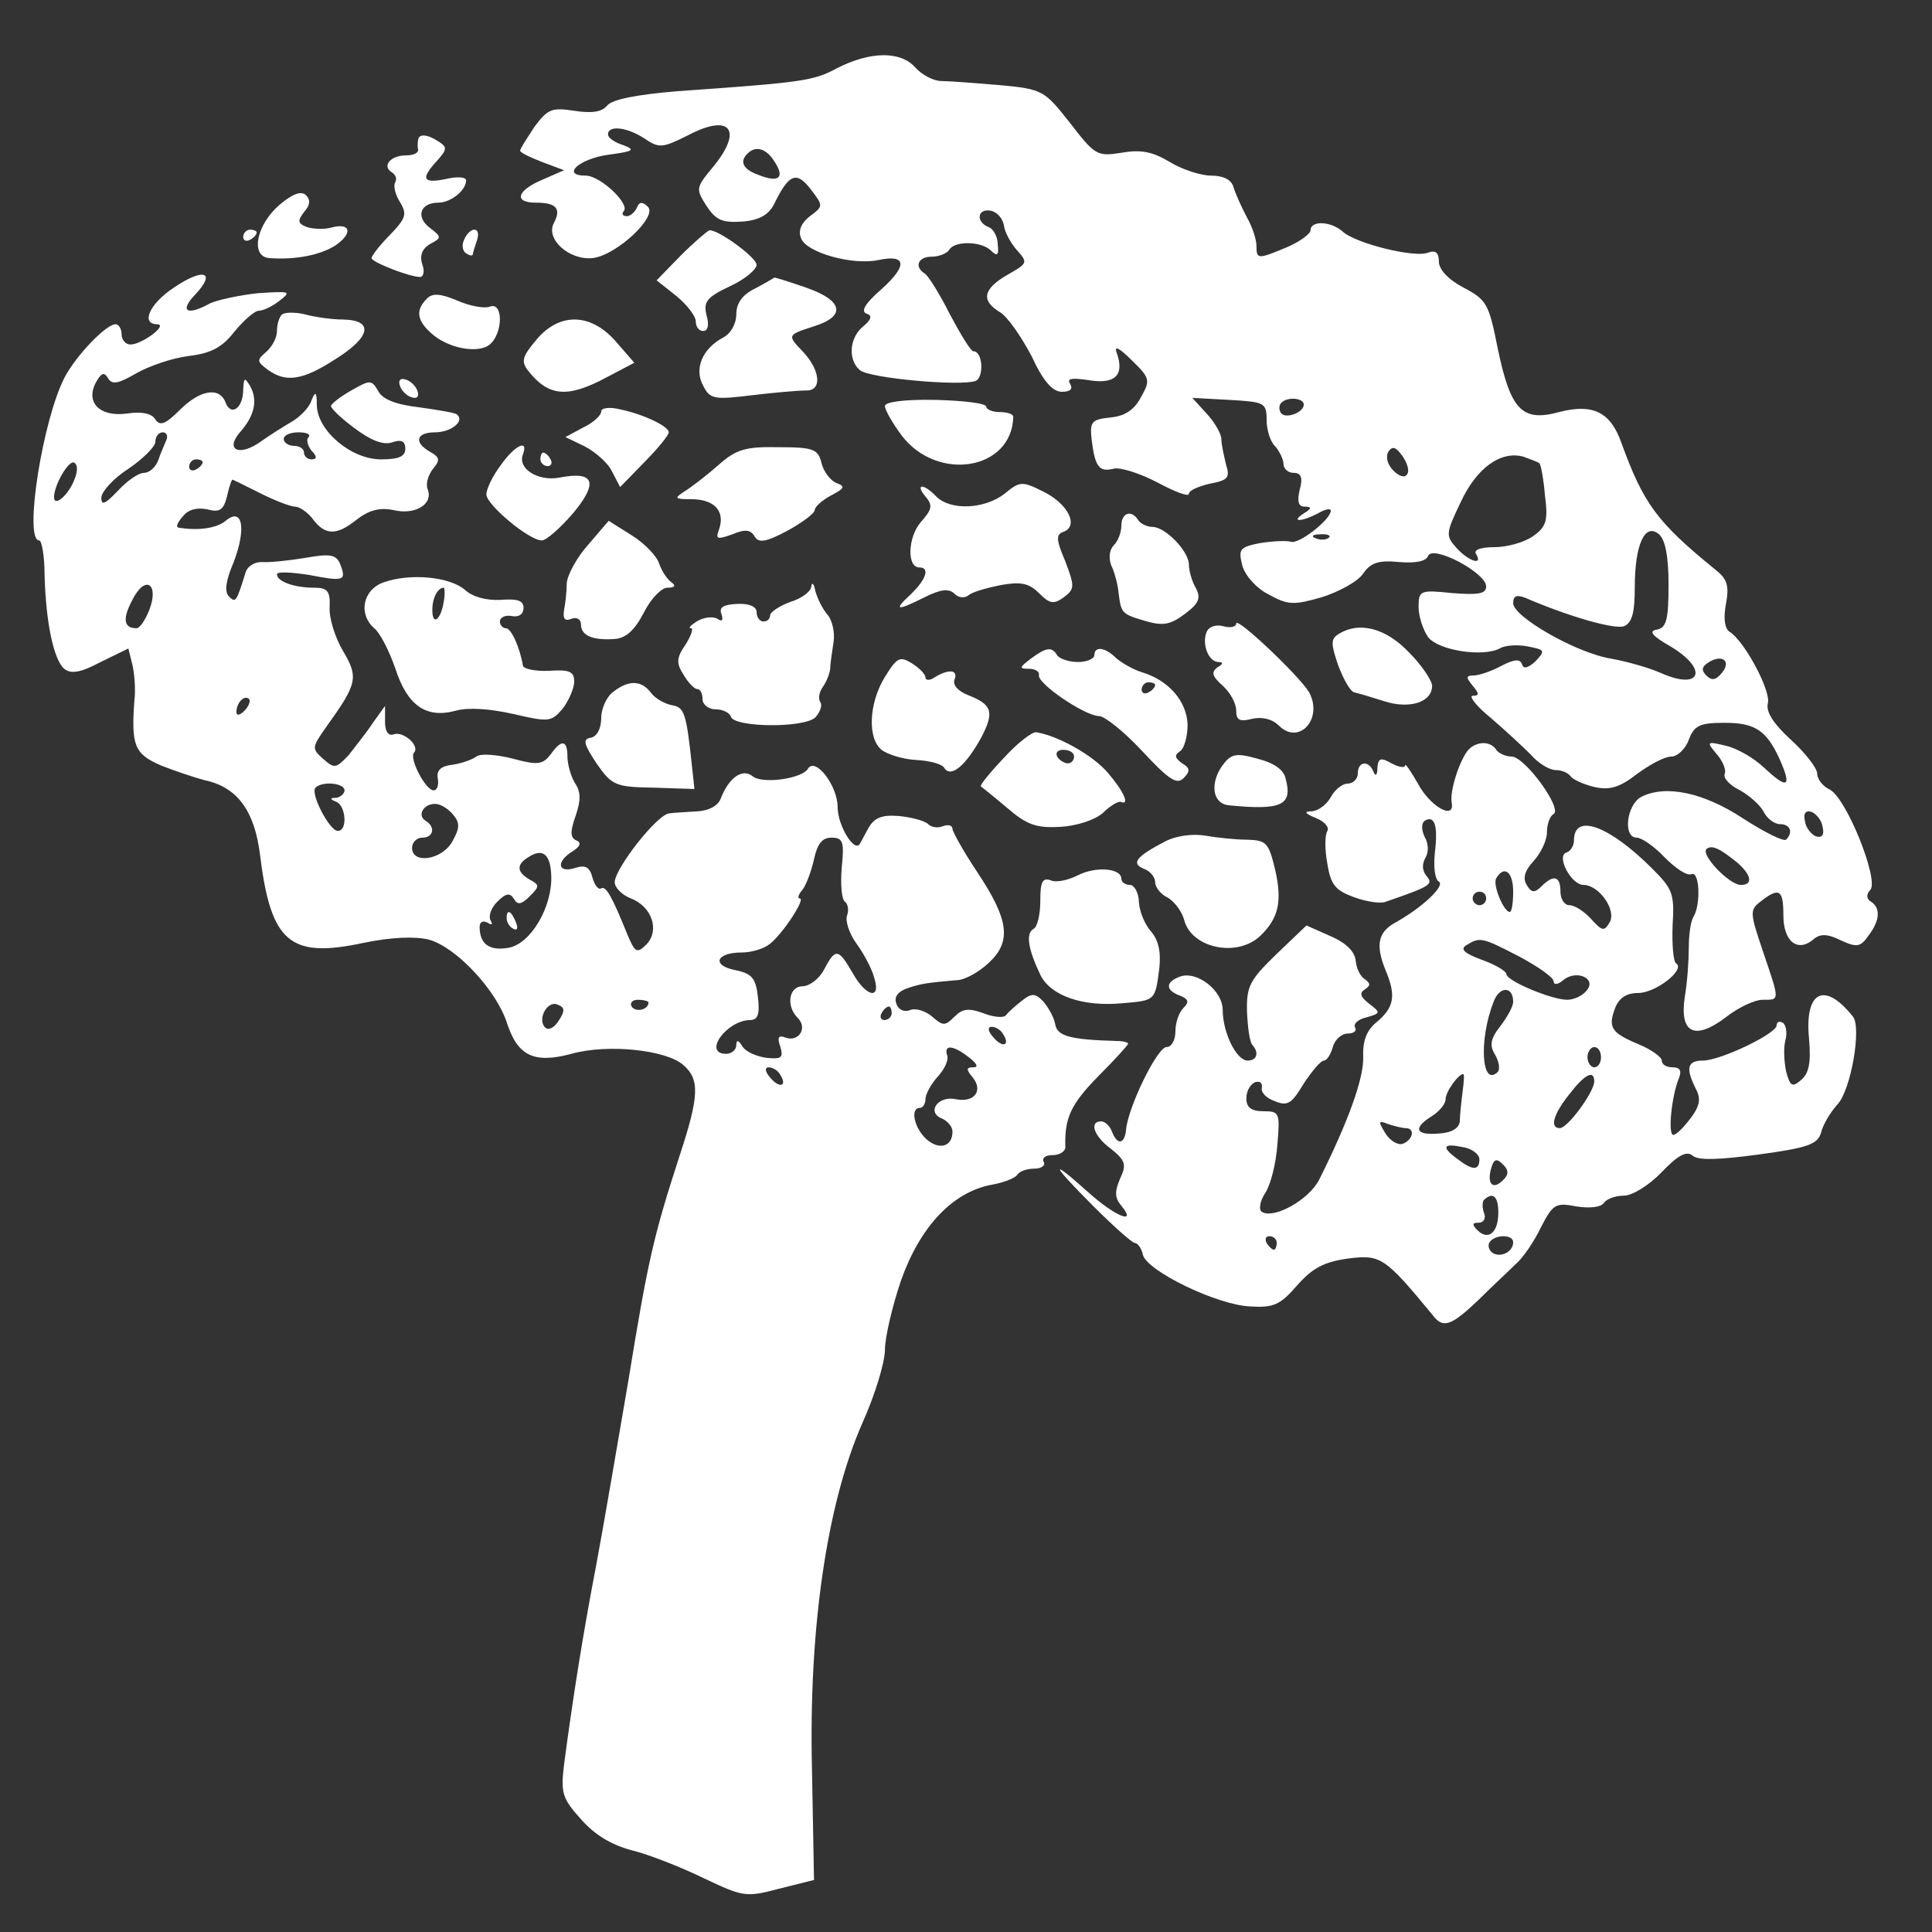 <svg xmlns="http://www.w3.org/2000/svg" version="1.0" width="286" height="286" preserveAspectRatio="xMidYMid meet" style=""><rect width="100%" height="100%" fill="#333333" stroke="none"/><rect id="backgroundrect" width="100%" height="100%" x="0" y="0" fill="none" stroke="none"/>


<g class="currentLayer" style=""><title>Layer 1</title><g transform="translate(0,286) scale(0.1,-0.1) " fill="#ffffff" stroke="none" id="svg_1" class="selected" fill-opacity="1">
<path d="M1239 2759 c-35 -19 -52 -21 -236 -34 -60 -5 -96 -12 -104 -21 -8 -10 -23 -12 -49 -8 -33 5 -39 3 -59 -24 -11 -17 -21 -32 -21 -35 0 -3 15 -10 33 -17 l32 -12 -32 -14 c-38 -16 -43 -34 -10 -34 31 0 38 -9 27 -30 -13 -24 23 -56 58 -52 36 5 96 62 81 76 -8 8 -13 7 -16 -1 -3 -7 -10 -13 -15 -13 -6 0 -8 3 -5 7 11 10 -34 53 -56 53 -37 0 -10 25 34 31 37 5 40 7 22 14 -13 4 -23 11 -23 16 0 14 28 11 54 -6 22 -15 27 -14 65 5 63 33 82 7 35 -49 -24 -29 -24 -31 -8 -56 14 -21 23 -25 53 -23 25 2 39 10 47 26 22 45 33 49 54 22 19 -25 19 -25 -1 -40 -13 -10 -18 -22 -13 -33 8 -21 76 -40 114 -32 42 9 44 -8 5 -43 -23 -20 -31 -32 -23 -36 10 -3 8 -9 -4 -19 -21 -17 -23 -50 -5 -65 14 -12 149 -24 171 -16 13 5 11 44 -3 44 -4 0 -19 25 -35 55 -15 30 -32 57 -37 60 -16 10 -10 25 10 25 11 0 23 5 26 10 8 14 48 13 62 -1 9 -9 12 -7 10 9 0 12 -7 24 -14 26 -19 8 -16 28 4 24 9 -2 17 -11 19 -21 1 -10 10 -27 20 -38 16 -18 15 -19 -15 -36 -36 -21 -39 -38 -11 -55 12 -7 32 -37 47 -65 17 -37 31 -53 45 -53 12 0 17 4 12 12 -5 8 3 9 29 5 38 -6 52 8 40 41 -4 11 4 7 22 -11 28 -27 28 -30 14 -55 -10 -19 -24 -28 -45 -30 -28 -3 -31 -6 -28 -33 5 -40 11 -48 32 -43 9 3 38 -6 65 -20 26 -14 47 -22 47 -17 0 5 14 11 31 15 27 5 30 9 24 28 -3 13 -7 30 -7 38 0 8 -10 25 -22 38 l-21 23 55 -3 c52 -3 55 -4 55 -30 0 -15 6 -33 13 -39 6 -7 12 -19 12 -26 0 -7 7 -13 15 -13 11 0 14 -7 9 -25 -4 -17 -2 -25 7 -25 11 0 11 -3 -1 -10 -20 -13 -4 -13 21 0 10 6 19 8 19 4 0 -13 -47 -50 -59 -46 -7 2 -27 1 -46 -2 -30 -6 -32 -9 -26 -33 4 -15 21 -34 39 -43 29 -16 37 -16 79 -4 25 8 53 23 61 35 11 16 23 20 53 17 25 -2 40 1 43 9 7 17 86 -25 86 -45 0 -11 -11 -13 -50 -10 -48 5 -50 4 -50 -21 0 -14 7 -34 14 -44 15 -20 81 -30 106 -17 8 5 27 6 42 3 25 -5 26 -6 11 -22 -11 -10 -18 -12 -20 -4 -3 8 -12 7 -31 -3 -15 -8 -33 -14 -41 -14 -11 0 -11 -3 -1 -15 10 -12 10 -15 0 -15 -6 0 5 -15 26 -32 21 -18 48 -43 60 -55 11 -13 28 -23 37 -23 9 0 18 -4 22 -9 3 -5 19 -12 35 -16 23 -5 37 -1 63 19 19 14 41 26 51 26 9 0 21 11 26 25 8 21 16 25 53 25 47 0 64 -12 85 -62 14 -34 6 -35 -27 -4 -15 14 -39 28 -56 32 -29 7 -29 6 -14 -12 9 -10 15 -24 12 -30 -2 -6 8 -17 23 -24 14 -8 30 -22 35 -32 5 -10 16 -18 24 -18 15 0 20 -12 9 -23 -4 -3 -32 11 -63 31 -59 39 -116 51 -152 32 -21 -12 -27 -60 -6 -60 7 0 26 -13 41 -29 16 -16 33 -28 40 -25 12 5 14 -45 3 -63 -4 -6 -7 -26 -7 -45 0 -18 -2 -51 -6 -74 -8 -54 15 -65 62 -29 18 14 42 25 53 25 26 0 26 -3 1 71 -20 59 -20 62 -3 75 27 21 33 17 33 -21 0 -39 21 -55 44 -36 10 9 21 9 41 -1 24 -11 29 -10 41 7 17 22 18 41 4 50 -7 4 -8 11 -1 18 12 16 -35 134 -60 148 -11 5 -19 16 -19 24 0 8 -18 31 -39 50 -26 24 -37 41 -34 54 5 18 -35 93 -57 106 -7 5 -9 20 -5 41 5 27 2 37 -16 51 -86 70 -106 97 -139 188 -16 45 -42 58 -92 45 -55 -15 -72 3 -91 95 -13 65 -16 71 -50 89 -23 12 -37 27 -37 39 0 13 -5 17 -16 13 -20 -8 -104 13 -125 30 -18 17 -49 18 -49 3 0 -5 -16 -17 -35 -25 -43 -18 -45 -18 -45 2 0 9 -6 28 -14 42 -8 15 -17 35 -20 45 -3 11 -15 17 -33 17 -15 0 -43 9 -61 20 -25 15 -42 19 -71 14 -37 -6 -40 -4 -77 44 -38 48 -40 50 -104 56 -36 3 -75 6 -86 6 -12 0 -29 9 -39 20 -22 25 -67 24 -116 -1z m-92 -139 c15 -23 6 -31 -24 -19 -23 8 -29 20 -16 32 12 12 28 7 40 -13z m783 -359 c0 -12 -28 -22 -34 -12 -3 5 -3 11 1 15 9 9 33 7 33 -3z m153 -103 c-3 -6 -12 -3 -20 5 -9 9 -12 20 -8 28 6 9 11 8 21 -6 7 -10 11 -22 7 -27z m196 16 c2 -2 6 -23 8 -47 5 -38 2 -47 -18 -61 -13 -9 -38 -16 -57 -16 -20 0 -31 -4 -27 -10 11 -18 -11 -11 -29 9 -16 18 -16 21 6 67 24 52 60 77 93 68 11 -4 22 -8 24 -10z m191 -179 c0 -52 -3 -64 -17 -67 -13 -2 -8 -9 20 -25 57 -34 45 -66 -15 -39 -18 8 -51 17 -73 21 -51 8 -145 62 -145 82 0 11 5 13 18 8 65 -28 132 -47 146 -42 12 5 16 20 16 57 0 64 15 97 36 79 9 -8 14 -32 14 -74z m-503 69 c-3 -3 -12 -4 -19 -1 -8 3 -5 6 6 6 11 1 17 -2 13 -5z m582 -200 c-9 -11 -15 -12 -23 -4 -8 8 -7 13 4 20 20 12 33 1 19 -16z m149 -228 c3 -12 -1 -17 -10 -14 -7 3 -15 13 -16 22 -3 12 1 17 10 14 7 -3 15 -13 16 -22z m-125 -54 c20 -18 22 -32 4 -32 -17 0 -59 44 -51 53 8 7 20 1 47 -21z" id="svg_2" fill="#ffffff" fill-opacity="1"/>
<path d="M619 2653 c-1 -5 -1 -11 0 -15 0 -5 -8 -8 -18 -8 -23 0 -36 -16 -21 -25 6 -4 8 -10 5 -15 -3 -5 0 -18 7 -29 11 -18 9 -24 -15 -49 -15 -15 -27 -31 -27 -34 0 -6 56 -28 72 -28 5 0 7 9 3 19 -4 13 0 23 12 30 17 9 17 10 -1 24 -21 16 -14 37 13 37 18 0 41 18 41 33 0 5 -13 6 -30 2 -34 -7 -38 0 -13 27 15 17 15 20 3 28 -18 12 -30 12 -31 3z" id="svg_3" fill="#ffffff" fill-opacity="1"/>
<path d="M414 2557 c-34 -29 -44 -76 -16 -79 38 -3 76 4 99 19 26 18 22 34 -7 26 -11 -3 -27 -2 -36 1 -13 5 -14 9 -4 22 9 10 10 18 3 25 -7 7 -20 2 -39 -14z" id="svg_4" fill="#ffffff" fill-opacity="1"/>
<path d="M360 2509 c0 -5 5 -7 10 -4 6 3 10 8 10 11 0 2 -4 4 -10 4 -5 0 -10 -5 -10 -11z" id="svg_5" fill="#ffffff" fill-opacity="1"/>
<path d="M687 2505 c-4 -8 -2 -17 3 -20 6 -4 10 -4 10 -1 0 2 3 11 6 20 3 9 2 16 -4 16 -5 0 -12 -7 -15 -15z" id="svg_6" fill="#ffffff" fill-opacity="1"/>
<path d="M1008 2482 l-36 -37 29 -23 c16 -13 29 -30 29 -38 0 -8 5 -14 11 -14 7 0 9 9 5 23 -5 20 0 27 34 43 22 10 40 25 40 32 0 11 -58 53 -70 51 -3 -1 -22 -17 -42 -37z" id="svg_7" fill="#ffffff" fill-opacity="1"/>
<path d="M257 2434 c-36 -24 -49 -54 -24 -54 16 -1 -23 -30 -40 -30 -7 0 -13 7 -13 15 0 8 -4 15 -9 15 -14 0 -58 -46 -75 -78 -33 -63 -61 -242 -38 -242 4 0 8 -24 8 -52 2 -72 14 -125 29 -138 10 -8 24 -6 54 10 l41 20 6 -24 c3 -13 5 -37 3 -52 -5 -68 0 -80 39 -97 20 -8 50 -18 65 -22 48 -10 74 -45 82 -111 16 -129 44 -153 152 -130 43 9 78 10 98 5 40 -11 99 -74 115 -122 16 -50 40 -62 96 -47 53 15 141 6 166 -17 24 -21 23 -46 -6 -134 -39 -120 -47 -156 -76 -334 -16 -93 -37 -217 -48 -275 -20 -104 -35 -201 -47 -292 -5 -42 -3 -50 25 -81 20 -23 45 -38 75 -46 25 -6 73 -25 106 -41 59 -28 63 -29 112 -16 l52 13 -3 164 c-5 208 22 392 74 511 19 42 34 91 34 110 0 18 11 65 24 103 28 79 76 130 133 141 18 3 36 10 39 15 3 5 14 9 25 9 11 0 17 5 14 10 -3 6 3 10 13 10 11 0 20 6 19 13 -1 42 8 62 48 103 25 25 45 47 45 49 0 2 -8 4 -17 4 -69 2 -88 7 -91 25 -2 11 -11 26 -18 34 -12 12 -17 12 -32 0 -9 -7 -20 -17 -23 -21 -3 -4 -18 -3 -33 3 -22 8 -31 7 -43 -5 -14 -14 -17 -14 -33 0 -9 8 -24 13 -32 10 -9 -4 -18 0 -21 9 -4 10 2 18 16 23 21 7 28 8 73 12 12 0 33 12 47 25 35 32 31 64 -17 136 -20 30 -36 59 -36 63 0 5 -6 7 -14 4 -7 -3 -17 -2 -22 3 -5 5 -24 10 -43 12 -25 2 -36 -2 -45 -17 -6 -11 -12 -22 -13 -24 -8 -14 -33 27 -33 54 0 32 -33 75 -44 57 -9 -15 -68 -23 -82 -11 -15 12 -35 -2 -47 -33 -4 -11 -18 -18 -34 -19 -15 -1 -35 -2 -42 -3 -18 -1 -81 -82 -81 -102 0 -8 11 -19 24 -24 31 -12 43 -47 23 -68 -14 -14 -17 -12 -28 14 -23 57 -32 73 -39 69 -4 -3 -10 5 -13 16 -4 16 -11 19 -26 14 -26 -8 -28 10 -3 25 11 7 13 13 5 16 -9 4 -9 13 -1 36 8 23 8 36 -1 49 -6 10 -11 28 -11 39 0 25 -9 26 -25 3 -12 -15 -19 -16 -56 -6 -24 6 -48 8 -54 3 -5 -4 -21 -10 -35 -12 -17 -2 -24 -8 -22 -20 2 -10 -1 -18 -6 -18 -12 0 -37 48 -29 56 9 10 -16 32 -30 27 -8 -3 -13 4 -13 18 l0 24 -18 -25 c-9 -14 -26 -35 -36 -48 -19 -20 -21 -20 -38 -5 -17 15 -16 17 5 47 46 64 48 73 25 112 -12 20 -21 49 -20 65 1 24 -3 29 -23 29 -29 0 -55 9 -55 20 0 4 21 3 47 -1 52 -10 56 -9 47 15 -6 15 -14 17 -53 10 -25 -4 -54 -7 -64 -6 -10 0 -20 -6 -23 -14 -14 -45 -15 -47 -25 -37 -7 7 -5 23 7 51 19 50 13 82 -12 61 -13 -11 -41 -15 -70 -10 -4 1 -1 8 7 17 8 10 21 13 36 10 18 -5 24 -1 29 19 3 14 7 25 8 25 1 0 19 -9 41 -20 22 -11 45 -20 52 -20 6 0 18 -8 25 -17 19 -26 36 -26 65 -3 19 15 35 19 55 15 33 -8 60 9 51 31 -3 8 1 21 8 30 11 13 10 17 -4 25 -25 14 -21 29 7 29 23 0 44 16 33 26 -2 3 -28 7 -56 11 -35 4 -55 12 -61 24 -10 17 -12 17 -40 1 -16 -9 -30 -20 -30 -23 0 -4 16 -19 35 -33 24 -18 42 -25 55 -21 14 5 20 2 20 -9 0 -12 -10 -16 -36 -16 -44 0 -94 42 -95 80 0 20 -2 22 -8 7 -3 -10 -16 -23 -27 -30 -12 -7 -33 -20 -47 -30 -33 -24 -55 -13 -31 14 21 24 26 47 14 68 -8 13 -9 12 -10 -6 0 -27 -18 -40 -26 -19 -9 24 -38 19 -68 -11 -21 -21 -29 -24 -36 -14 -5 9 -20 12 -41 9 -41 -6 -63 16 -47 46 8 14 12 16 18 6 6 -10 15 -8 41 7 19 11 54 23 78 26 34 4 50 13 68 36 14 17 30 31 36 31 7 0 21 7 31 15 18 14 15 14 -32 11 -28 -3 -60 -10 -71 -15 -34 -19 -46 -12 -22 13 32 34 12 40 -32 10z m-11 -226 c-3 -7 -9 -21 -12 -30 -4 -10 -13 -18 -21 -18 -8 0 -25 -12 -38 -26 -19 -20 -25 -23 -25 -11 0 9 18 29 40 43 22 15 40 33 40 40 0 8 5 14 11 14 6 0 8 -6 5 -12z m211 5 c-4 -3 -2 -12 4 -20 9 -9 8 -13 0 -13 -6 0 -11 5 -11 10 0 6 -7 10 -15 10 -8 0 -15 5 -15 10 0 6 10 10 22 10 12 0 18 -3 15 -7z m-349 -68 c-10 -21 -28 -35 -28 -21 0 18 22 56 30 51 6 -4 5 -15 -2 -30z m192 31 c0 -3 -4 -8 -10 -11 -5 -3 -10 -1 -10 4 0 6 5 11 10 11 6 0 10 -2 10 -4z m-79 -219 c-6 -15 -14 -27 -19 -27 -19 0 -21 14 -6 42 19 38 40 24 25 -15z m141 -149 c-7 -7 -12 -8 -12 -2 0 14 12 26 19 19 2 -3 -1 -11 -7 -17z m148 -118 c0 -5 -6 -10 -12 -11 -10 0 -10 -2 0 -6 14 -6 17 -43 2 -43 -12 0 -41 55 -33 64 10 10 43 7 43 -4z m160 -35 c11 -13 11 -20 0 -40 -15 -28 -60 -35 -60 -10 0 8 7 15 15 15 17 0 20 16 5 25 -13 8 -3 25 14 25 8 0 19 -7 26 -15z m576 -80 c-2 -25 0 -47 5 -50 4 -3 6 -12 3 -20 -3 -8 3 -27 14 -42 11 -15 23 -38 26 -50 11 -34 -12 -29 -32 7 -21 36 -25 37 -42 5 -7 -14 -22 -25 -32 -25 -20 0 -25 -29 -7 -47 15 -15 1 -36 -18 -29 -10 4 -13 1 -8 -13 5 -17 2 -19 -20 -17 -15 2 -31 9 -36 17 -6 10 -9 10 -9 2 0 -7 -7 -13 -15 -13 -35 0 0 49 35 50 12 0 15 8 12 34 -3 28 -9 35 -34 40 -35 7 -28 26 10 26 15 0 34 6 42 13 19 15 53 67 44 67 -4 0 -2 6 4 13 5 6 13 27 17 45 5 23 12 32 26 32 17 0 19 -6 15 -45z m-430 -11 c2 -46 -30 -101 -63 -107 -28 -5 -43 5 -43 31 0 7 5 10 12 6 6 -4 8 -3 4 4 -3 6 1 18 10 27 13 13 19 14 25 4 5 -9 11 -8 23 4 15 15 15 17 0 25 -19 11 -20 22 -2 33 21 14 33 5 34 -27z m11 -215 c-6 -10 -15 -15 -20 -10 -12 12 3 40 18 34 11 -4 12 -9 2 -24z m133 27 c0 -11 -19 -15 -25 -6 -3 5 1 10 9 10 9 0 16 -2 16 -4z m360 -16 c0 -5 -5 -10 -11 -10 -5 0 -7 5 -4 10 3 6 8 10 11 10 2 0 4 -4 4 -10z m165 -31 c11 -17 -1 -21 -15 -4 -8 9 -8 15 -2 15 6 0 14 -5 17 -11z m-51 -34 c12 -9 15 -15 7 -15 -11 0 -11 -3 -1 -15 16 -20 2 -38 -26 -32 -26 5 -43 -20 -19 -29 8 -4 15 -12 15 -19 0 -23 -20 -28 -39 -11 -18 17 -24 46 -9 46 4 0 8 6 8 13 0 7 8 22 18 33 10 11 17 25 14 32 -5 16 9 15 32 -3z m-279 -26 c11 -17 -1 -21 -15 -4 -8 9 -8 15 -2 15 6 0 14 -5 17 -11z" id="svg_8" fill="#ffffff" fill-opacity="1"/>
<path d="M750 1501 c0 -6 4 -13 10 -16 6 -3 7 1 4 9 -7 18 -14 21 -14 7z" id="svg_9" fill="#ffffff" fill-opacity="1"/>
<path d="M1118 2433 c-19 -9 -28 -22 -28 -38 0 -14 -8 -29 -20 -35 -30 -16 -43 -46 -29 -71 10 -20 16 -21 73 -14 33 4 69 7 79 7 24 -1 22 29 -4 57 -24 25 -24 25 16 38 48 15 43 38 -11 57 -26 9 -48 16 -48 15 -1 -1 -13 -8 -28 -16z" id="svg_10" fill="#ffffff" fill-opacity="1"/>
<path d="M632 2418 c-17 -17 -15 -32 6 -51 25 -23 70 -31 87 -17 20 17 20 64 0 56 -8 -3 -30 1 -48 9 -26 11 -37 11 -45 3z" id="svg_11" fill="#ffffff" fill-opacity="1"/>
<path d="M417 2394 c-4 -4 -7 -15 -7 -24 0 -10 -7 -23 -16 -31 -14 -12 -14 -14 2 -26 27 -20 52 -16 100 15 53 33 58 58 12 59 -18 0 -44 4 -58 8 -14 3 -29 3 -33 -1z" id="svg_12" fill="#ffffff" fill-opacity="1"/>
<path d="M794 2357 c-21 -25 -23 -32 -12 -46 30 -38 58 -41 117 -9 l40 21 -27 31 c-37 43 -84 44 -118 3z" id="svg_13" fill="#ffffff" fill-opacity="1"/>
<path d="M592 2289 c2 -7 10 -15 17 -17 8 -3 12 1 9 9 -2 7 -10 15 -17 17 -8 3 -12 -1 -9 -9z" id="svg_14" fill="#ffffff" fill-opacity="1"/>
<path d="M1310 2259 c0 -6 11 -25 25 -44 53 -69 163 -51 165 28 0 4 -9 7 -20 7 -11 0 -20 4 -20 8 0 5 -34 9 -75 10 -46 1 -75 -3 -75 -9z" id="svg_15" fill="#ffffff" fill-opacity="1"/>
<path d="M890 2251 c0 -6 -12 -17 -27 -24 l-26 -14 29 -14 c15 -8 34 -24 40 -37 l12 -23 36 37 c20 20 36 40 36 44 0 9 -38 27 -72 34 -16 4 -28 2 -28 -3z" id="svg_16" fill="#ffffff" fill-opacity="1"/>
<path d="M741 2171 c-12 -16 -21 -35 -21 -43 0 -15 63 -68 82 -68 7 0 28 19 47 41 37 45 31 62 -21 52 -31 -6 -62 13 -54 34 9 24 -12 14 -33 -16z" id="svg_17" fill="#ffffff" fill-opacity="1"/>
<path d="M1064 2172 c-17 -15 -39 -32 -50 -39 -17 -11 -16 -12 12 -12 33 -1 48 -19 38 -46 -5 -13 -2 -14 20 -6 19 8 27 7 33 -3 6 -10 16 -9 48 8 22 12 41 26 41 31 1 6 12 15 25 22 19 10 21 13 7 18 -9 4 -19 17 -22 30 -5 20 -12 23 -63 23 -49 1 -63 -3 -89 -26z" id="svg_18" fill="#ffffff" fill-opacity="1"/>
<path d="M800 2180 c0 -5 5 -10 11 -10 5 0 7 5 4 10 -3 6 -8 10 -11 10 -2 0 -4 -4 -4 -10z" id="svg_19" fill="#ffffff" fill-opacity="1"/>
<path d="M1487 2129 c-30 -23 -80 -25 -101 -4 -19 20 -32 19 -16 0 11 -13 10 -19 -7 -38 -19 -22 -21 -67 -2 -67 16 0 10 -18 -13 -40 -26 -24 -21 -25 21 -4 24 12 36 13 44 5 6 -6 15 -7 21 -2 6 5 28 11 48 15 29 5 41 3 56 -12 16 -16 22 -17 37 -6 16 12 16 16 2 53 -14 33 -14 40 -2 44 22 9 6 41 -30 59 -32 16 -35 16 -58 -3z" id="svg_20" fill="#ffffff" fill-opacity="1"/>
<path d="M1660 2082 c0 -10 -5 -23 -11 -29 -7 -7 -8 -19 -4 -30 5 -10 10 -29 11 -42 4 -29 4 -30 42 -41 25 -7 36 -4 57 12 20 15 23 23 15 38 -6 10 -10 26 -10 34 0 20 -35 56 -54 56 -8 0 -18 5 -21 10 -10 16 -25 11 -25 -8z" id="svg_21" fill="#ffffff" fill-opacity="1"/>
<path d="M871 2054 c-17 -19 -31 -45 -32 -57 0 -12 -2 -30 -4 -40 -2 -13 1 -17 11 -13 8 3 14 -1 14 -8 0 -17 17 -24 49 -22 17 1 30 12 44 39 10 20 26 37 35 37 11 0 13 3 6 8 -6 4 -14 16 -18 27 -3 11 -21 30 -40 42 l-35 22 -30 -35z" id="svg_22" fill="#ffffff" fill-opacity="1"/>
<path d="M568 1998 c-31 -11 -38 -47 -14 -68 8 -6 22 -33 31 -59 18 -56 46 -75 90 -63 18 5 50 3 85 -5 52 -12 56 -12 73 8 9 12 17 30 17 40 0 15 -7 18 -37 16 -21 -1 -39 3 -39 8 -4 25 -17 55 -25 55 -5 0 -9 5 -9 10 0 6 8 10 18 8 10 -2 17 3 17 12 0 11 -9 14 -34 12 -21 -1 -41 4 -53 15 -22 19 -80 25 -120 11z m89 -28 c-4 -27 -17 -38 -17 -13 0 18 8 33 17 33 1 0 2 -9 0 -20z" id="svg_23" fill="#ffffff" fill-opacity="1"/>
<path d="M1201 1992 c0 -7 -14 -18 -31 -23 -16 -6 -30 -15 -30 -20 0 -5 -4 -9 -10 -9 -5 0 -10 6 -10 14 0 8 -11 13 -29 12 -20 -1 -27 -5 -23 -15 3 -9 1 -12 -6 -7 -7 4 -20 2 -29 -3 -10 -6 -15 -11 -10 -11 4 0 0 -11 -8 -24 -14 -20 -14 -28 -3 -45 7 -12 16 -21 20 -21 5 0 8 -7 8 -15 0 -8 9 -15 19 -15 11 0 21 -5 23 -11 5 -16 108 -17 125 -1 7 8 11 18 7 23 -3 6 -1 15 4 22 5 7 10 19 11 27 0 8 3 26 5 40 2 14 -2 32 -9 40 -7 8 -15 24 -18 35 -2 11 -5 14 -6 7z" id="svg_24" fill="#ffffff" fill-opacity="1"/>
<path d="M1830 1937 c0 -5 -9 -7 -19 -4 -12 3 -22 -1 -25 -9 -7 -18 3 -44 18 -44 7 0 7 -3 -2 -8 -9 -7 -8 -13 8 -27 11 -10 20 -26 20 -37 0 -14 5 -17 24 -12 14 3 29 0 39 -10 30 -30 66 10 45 49 -14 24 -108 113 -108 102z" id="svg_25" fill="#ffffff" fill-opacity="1"/>
<path d="M1981 1921 c-11 -7 -11 -14 0 -46 8 -21 18 -39 24 -40 5 -1 25 -7 44 -13 37 -12 71 -2 71 23 0 7 -15 30 -34 49 -34 36 -74 47 -105 27z" id="svg_26" fill="#ffffff" fill-opacity="1"/>
<path d="M1526 1885 c-17 -13 -18 -15 -3 -15 9 0 16 -4 15 -9 -4 -12 68 -61 89 -61 8 0 37 -23 64 -52 39 -42 51 -50 61 -40 10 10 10 15 -2 22 -11 8 -12 12 -3 18 6 4 11 22 11 39 -1 35 -28 66 -68 78 -13 4 -30 14 -38 21 -16 16 -32 18 -32 4 0 -5 -11 -10 -24 -10 -14 0 -28 5 -31 10 -8 13 -16 12 -39 -5z m184 -39 c0 -3 -4 -8 -10 -11 -5 -3 -10 -1 -10 4 0 6 5 11 10 11 6 0 10 -2 10 -4z" id="svg_27" fill="#ffffff" fill-opacity="1"/>
<path d="M1310 1858 c-24 -39 -26 -91 -5 -108 9 -7 32 -14 51 -15 20 -1 39 -6 42 -12 10 -15 32 4 55 46 19 37 16 48 -20 62 -15 6 -23 15 -20 23 6 15 -9 16 -30 3 -7 -5 -13 -4 -13 0 0 5 -9 14 -20 21 -18 11 -22 9 -40 -20z" id="svg_28" fill="#ffffff" fill-opacity="1"/>
<path d="M908 1836 c-10 -7 -18 -25 -18 -39 0 -15 -6 -27 -15 -29 -13 -2 -11 -9 8 -38 23 -33 28 -35 85 -36 l60 -2 -4 37 c-8 75 -11 84 -29 87 -11 2 -25 10 -31 18 -14 19 -33 20 -56 2z" id="svg_29" fill="#ffffff" fill-opacity="1"/>
<path d="M1486 1738 c-21 -22 -36 -41 -34 -42 1 -1 19 -15 39 -32 29 -25 43 -30 78 -28 24 1 51 10 63 20 11 11 23 18 27 17 14 -6 5 15 -19 43 -22 26 -74 55 -106 60 -6 1 -28 -16 -48 -38z m104 2 c0 -5 -4 -10 -9 -10 -6 0 -13 5 -16 10 -3 6 1 10 9 10 9 0 16 -4 16 -10z" id="svg_30" fill="#ffffff" fill-opacity="1"/>
<path d="M2172 1748 c-13 -18 -26 -60 -23 -76 5 -27 -32 -6 -50 28 -11 19 -19 31 -19 27 0 -4 -9 -3 -20 3 -16 9 -20 8 -21 -7 0 -11 -3 -13 -6 -5 -7 17 -23 15 -23 -3 0 -8 -7 -15 -15 -15 -8 0 -19 -9 -25 -20 -6 -11 -18 -20 -28 -21 -12 0 -11 -3 6 -10 13 -5 20 -14 17 -19 -4 -6 -4 -28 0 -49 5 -31 12 -39 39 -49 19 -7 40 -10 47 -7 67 23 71 26 61 38 -7 8 -7 18 -2 27 5 8 5 21 -1 31 -5 11 -5 20 0 24 15 9 20 -8 15 -48 -2 -20 0 -39 6 -42 10 -6 -25 -39 -65 -61 -25 -14 -29 -33 -14 -70 16 -38 13 -55 -13 -77 -15 -12 -21 -28 -20 -52 1 -31 -22 -95 -65 -181 -15 -30 -67 -59 -85 -48 -5 3 -3 16 5 28 8 12 16 44 18 72 4 47 3 49 -21 49 -18 0 -25 6 -25 19 0 11 6 21 13 24 7 2 11 -1 10 -8 -2 -7 7 -16 19 -20 19 -8 25 -4 43 26 12 18 25 34 30 34 4 0 10 9 13 20 3 11 13 20 22 20 9 0 14 4 11 9 -3 5 4 12 17 15 21 6 21 7 4 20 -13 10 -15 16 -7 21 9 6 9 9 1 15 -7 4 -13 16 -14 27 -1 14 -14 27 -37 37 l-36 16 -45 -43 c-39 -38 -44 -47 -43 -85 1 -23 4 -45 8 -49 10 -11 7 -23 -7 -23 -17 0 -37 42 -37 75 0 29 -39 59 -64 49 -21 -8 -21 -20 1 -28 12 -5 14 -9 5 -18 -7 -7 -12 -22 -12 -35 0 -13 -6 -23 -13 -23 -14 0 -57 -89 -60 -122 -2 -22 -13 -24 -21 -3 -3 8 -10 15 -16 15 -18 0 -11 -22 15 -41 21 -17 23 -23 13 -44 -8 -19 -8 -28 2 -40 24 -29 -9 -16 -49 20 -59 53 -55 42 7 -20 30 -30 58 -55 62 -55 4 0 10 -8 12 -18 7 -24 110 -74 159 -76 34 -2 44 2 69 31 23 26 40 35 76 40 48 6 54 2 125 -84 15 -20 27 -16 67 22 20 20 45 43 55 53 11 9 28 34 38 55 18 35 22 37 53 31 20 -3 36 -1 40 5 4 6 17 11 30 11 12 0 37 15 56 35 24 25 37 32 46 24 8 -7 39 -6 98 2 73 10 87 15 92 33 3 12 14 30 24 41 20 21 36 114 23 130 -42 53 -72 38 -65 -33 3 -35 0 -51 -12 -61 -13 -11 -16 -9 -22 13 -3 15 -4 35 -1 46 3 11 1 23 -4 26 -5 3 -9 1 -9 -4 0 -12 -83 -52 -109 -52 -23 0 -26 -11 -11 -41 8 -15 7 -25 -7 -44 -10 -13 -21 -25 -26 -25 -8 0 -3 55 8 83 5 12 2 17 -9 17 -9 0 -16 4 -16 10 0 5 -15 16 -34 24 -41 17 -46 25 -35 54 6 15 17 22 34 22 26 0 71 35 56 44 -4 3 -6 28 -5 56 3 47 0 54 -30 84 -64 64 -116 83 -116 42 0 -8 -5 -16 -11 -18 -16 -5 7 -48 25 -48 23 0 49 -37 39 -55 -8 -14 -11 -14 -28 5 -10 11 -24 20 -32 20 -7 0 -13 9 -13 20 0 23 -10 26 -28 8 -10 -10 -15 -10 -22 2 -6 10 -3 21 10 35 11 12 20 31 20 43 0 11 4 24 10 27 13 8 -42 84 -62 85 -9 0 -20 5 -23 10 -9 14 -31 13 -43 -2z m68 -208 c0 -16 -2 -30 -5 -30 -9 0 -26 41 -20 50 12 20 25 9 25 -20z m-40 -10 c0 -5 -4 -10 -10 -10 -5 0 -10 5 -10 10 0 6 5 10 10 10 6 0 10 -4 10 -10z m49 -86 c28 -15 51 -31 51 -37 0 -5 6 -5 14 2 19 16 50 3 35 -15 -6 -8 -19 -14 -29 -14 -23 0 -90 28 -90 38 0 4 -16 14 -36 21 -27 10 -33 16 -23 22 20 12 22 12 78 -17z m-9 -67 c0 -7 -9 -23 -19 -36 -15 -19 -16 -29 -8 -42 6 -10 8 -22 4 -26 -24 -23 -28 48 -6 104 9 24 29 23 29 0z m130 -82 c0 -8 -4 -15 -10 -15 -5 0 -10 7 -10 15 0 8 5 15 10 15 6 0 10 -7 10 -15z m-205 -52 c-2 -16 -4 -35 -4 -43 -1 -10 -12 -17 -31 -18 -35 -3 -39 8 -10 26 11 7 20 18 20 25 0 11 19 37 26 37 2 0 1 -12 -1 -27z m195 16 c0 -15 -39 -69 -51 -69 -15 0 -10 20 14 50 23 30 37 37 37 19z m-279 -69 c14 0 11 -17 -4 -23 -7 -3 -19 4 -26 15 -11 18 -11 20 4 14 9 -3 21 -6 26 -6z m109 -46 c0 -17 -10 -17 -32 0 -25 18 -22 24 7 18 14 -2 25 -11 25 -18z m36 -30 c-15 -16 -25 -8 -19 15 4 15 8 17 17 8 9 -8 10 -15 2 -23z m-8 -49 c0 -30 -15 -42 -31 -26 -8 8 -8 11 2 11 7 0 11 6 8 14 -3 8 -3 17 0 20 13 12 21 5 21 -19z m-328 -45 c0 -5 -2 -10 -4 -10 -3 0 -8 5 -11 10 -3 6 -1 10 4 10 6 0 11 -4 11 -10z m350 1 c0 -14 -18 -23 -30 -16 -6 4 -8 11 -5 16 8 12 35 12 35 0z" id="svg_31" fill="#ffffff" fill-opacity="1"/>
<path d="M1809 1726 c-18 -26 -14 -55 9 -58 80 -8 96 0 85 40 -3 13 -18 23 -42 29 -32 9 -39 7 -52 -11z" id="svg_32" fill="#ffffff" fill-opacity="1"/>
<path d="M1724 1614 c-42 -22 -50 -32 -31 -40 9 -3 17 -12 17 -20 0 -7 8 -18 19 -23 10 -6 21 -21 24 -33 11 -42 79 -56 113 -23 27 26 32 51 22 96 -10 42 -13 45 -42 46 -17 0 -45 3 -62 6 -19 3 -43 0 -60 -9z" id="svg_33" fill="#ffffff" fill-opacity="1"/>
<path d="M1595 1564 c-14 -7 -32 -11 -40 -7 -12 4 -15 -3 -15 -30 0 -20 -4 -39 -10 -42 -12 -7 -8 -30 10 -68 15 -31 63 -48 123 -42 47 4 47 4 53 50 3 26 -1 43 -12 56 -9 10 -17 29 -18 43 0 14 -7 26 -13 26 -7 0 -13 4 -13 9 0 16 -38 19 -65 5z" id="svg_34" fill="#ffffff" fill-opacity="1"/>
</g></g></svg>